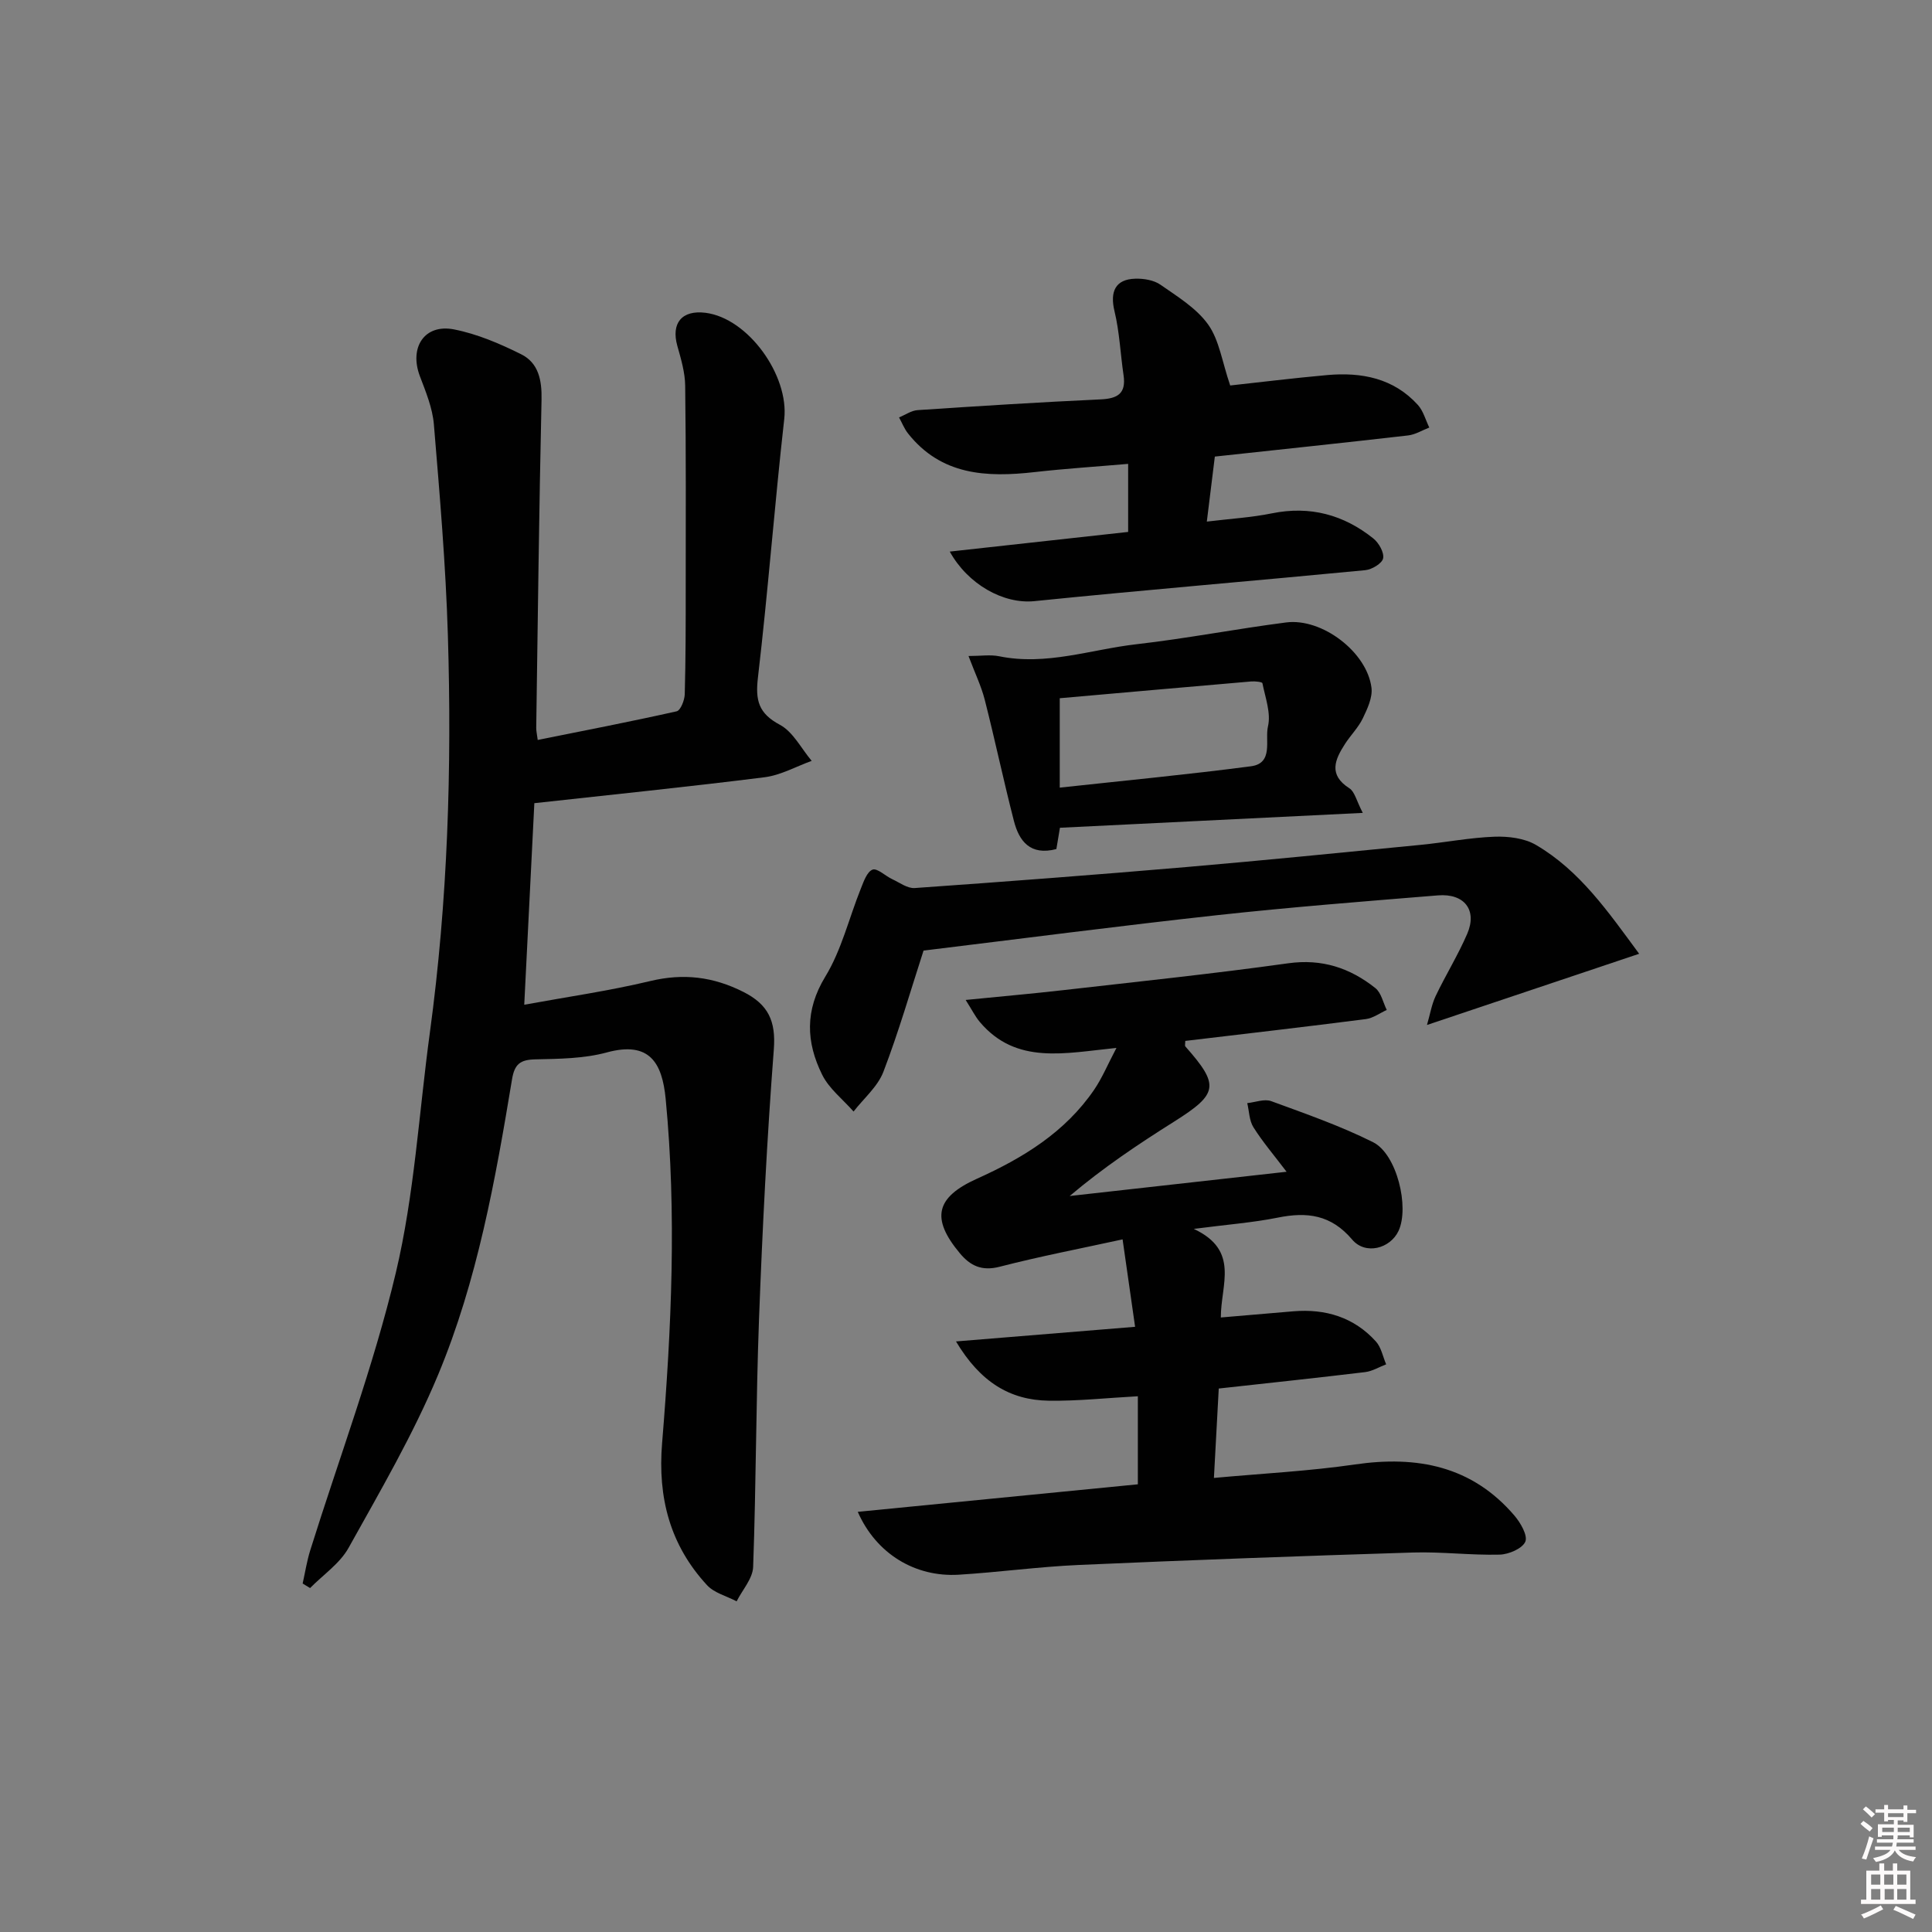 <svg enable-background="new 0 0 400 400" viewBox="0 0 400 400" xmlns="http://www.w3.org/2000/svg"><rect x="0" y="0" width="400" height="400" fill="#808080" stroke="none"/><path d="m385.2 377.6.6-.6c.6.4 1.3.9 1.9 1.5l-.6.7c-.8-.6-1.4-1.1-1.9-1.6zm.3 7.1c.6-1.4 1.1-2.9 1.5-4.5.3.1.6.3.9.4-.5 1.4-1 2.9-1.5 4.4l-.9-.2zm.2-10.1.6-.6c.7.5 1.3 1.1 1.9 1.6l-.7.7c-.6-.6-1.2-1.2-1.8-1.7zm8.4-.8h.8v.9h1.8v.7h-1.8v1.8h-.8v-.3h-1.2v.9h3.3v2.6h-.8v-.4h-2.5c0 .3 0 .6-.1.8h3.4v.7h-3.5c0 .3-.1.6-.1.8h4v.7h-3.5c.7.9 1.9 1.3 3.6 1.5-.2.2-.4.5-.6.9-1.9-.3-3.2-1.1-3.8-2.3-.5 1.1-1.8 2-3.9 2.4-.2-.3-.4-.5-.6-.8 1.9-.4 3.1-.9 3.6-1.7h-3.2v-.7h3.5c.1-.2.1-.5.2-.8h-3.3v-.7h3.4c0-.2 0-.5 0-.8h-2.4v.3h-.8v-2.6h3.3v-.9h-1.2v.3h-.8v-1.8h-1.8v-.7h1.8v-.9h.8v.9h3.2zm-4.4 5.5h2.4c0-.3 0-.6 0-.9h-2.4zm1.2-3.1h3.2v-.8h-3.2zm4.4 2.2h-2.4v.9h2.5v-.9z" fill="#fcfafa"/><path d="m389.2 385.8h.9v1.5h1.8v-1.5h.9v1.5h2.7v6h1.1v.9h-11.3v-.9h1.1v-6h2.7v-1.5zm.2 8.7.5.8c-1.2.6-2.5 1.3-4 1.9-.2-.3-.3-.6-.6-.8 1.6-.6 3-1.3 4.1-1.9zm-2-4.3h1.9v-2.1h-1.9zm0 3.1h1.9v-2.2h-1.9zm2.7-3.1h1.9v-2.1h-1.9zm.1 3.1h1.9v-2.2h-1.9zm2.3 1.3c1.4.6 2.7 1.2 4.1 1.8l-.5.9c-1.5-.7-2.8-1.4-4.1-1.9zm2.2-6.5h-1.9v2.1h1.9zm-1.9 5.2h1.9v-2.2h-1.9z" fill="#fcfafa"/><g fill="#010101"><path d="m62.66 327.85c.51-2.28.87-4.62 1.56-6.84 5.99-19.15 13.1-38.02 17.73-57.49 3.85-16.22 4.79-33.14 7.05-49.74 3.71-27.28 4.56-54.72 3.73-82.19-.44-14.59-1.69-29.17-2.9-43.72-.28-3.39-1.67-6.75-2.9-9.99-2.25-5.95.95-10.88 7.07-9.68 4.8.94 9.5 2.95 13.91 5.15 3.58 1.79 4.3 5.35 4.21 9.4-.51 22.64-.77 45.28-1.1 67.93-.01.65.15 1.29.31 2.52 9.71-1.95 19.27-3.8 28.76-5.93.81-.18 1.64-2.29 1.68-3.52.2-7.33.2-14.66.2-21.99.01-13.96.07-27.92-.11-41.88-.03-2.76-.86-5.56-1.62-8.25-1.33-4.72.92-7.48 5.82-6.87 8.88 1.12 17.32 13.01 16.31 21.99-2.01 17.83-3.36 35.73-5.45 53.55-.55 4.7.12 7.4 4.55 9.76 2.74 1.47 4.42 4.91 6.58 7.47-3.25 1.17-6.41 2.97-9.75 3.39-15.8 1.99-31.65 3.6-47.67 5.37-.69 13.72-1.37 27.27-2.09 41.73 8.78-1.61 17.54-2.86 26.11-4.91 6.86-1.64 12.99-.9 19.25 2.25 5.19 2.62 6.76 6.05 6.31 11.92-1.42 18.54-2.36 37.13-3.06 55.72-.64 17.13-.6 34.29-1.22 51.42-.09 2.41-2.23 4.75-3.42 7.12-2.06-1.09-4.61-1.72-6.11-3.33-7.67-8.29-10.25-18.11-9.32-29.42 1.94-23.72 3.03-47.49.74-71.28-.72-7.44-3.31-12.02-12.17-9.62-4.73 1.29-9.87 1.33-14.84 1.44-3.1.07-4.28.98-4.8 4.13-3.45 20.82-7.17 41.67-15.32 61.21-5.16 12.37-11.99 24.06-18.53 35.81-1.81 3.24-5.26 5.56-7.96 8.31-.53-.33-1.03-.63-1.54-.94z"/><path d="m177.59 313.01c19.77-1.94 38.81-3.82 57.99-5.7 0-6.2 0-11.96 0-18.23-6.32.34-12.4 1.01-18.46.92-8.03-.12-14.17-3.86-19.19-12.27 12.85-1.05 24.7-2.02 37.08-3.03-.86-6.02-1.67-11.68-2.59-18.1-8.75 1.91-17.18 3.53-25.47 5.67-3.7.95-6.08-.21-8.25-2.83-5.97-7.17-5-11.54 3.57-15.4 9.53-4.29 18.26-9.62 24.28-18.45 1.64-2.41 2.77-5.16 4.6-8.63-10.65 1.06-20.74 3.57-28.29-5.37-.95-1.13-1.62-2.5-2.93-4.56 7.48-.75 13.89-1.31 20.28-2.04 15.5-1.77 31.03-3.39 46.48-5.55 7.01-.98 12.81.96 18.06 5.13 1.22.97 1.6 2.99 2.36 4.53-1.43.65-2.81 1.69-4.31 1.89-12.47 1.6-24.95 3.04-37.4 4.52 0 .57-.13.99.02 1.15 7.12 8.05 6.81 9.79-2.3 15.54-7.4 4.66-14.68 9.52-21.65 15.42 14.67-1.64 29.34-3.28 44.9-5.02-2.62-3.46-4.96-6.19-6.86-9.21-.87-1.38-.88-3.31-1.28-5 1.66-.17 3.54-.93 4.96-.41 7.12 2.61 14.33 5.12 21.09 8.5 4.93 2.47 7.56 13.45 5.27 18.37-1.71 3.65-6.84 5.05-9.6 1.79-4.38-5.17-9.35-5.77-15.42-4.54-5.13 1.03-10.39 1.42-17.37 2.33 9.58 4.48 5.58 11.54 5.6 18.34 5.22-.45 10.12-.87 15.02-1.28 6.65-.55 12.53 1.22 17.08 6.24 1.11 1.22 1.44 3.14 2.13 4.74-1.45.55-2.86 1.43-4.36 1.61-9.89 1.19-19.8 2.24-30.3 3.4-.32 5.9-.65 11.92-1 18.51 10.13-.93 19.73-1.41 29.2-2.79 12.89-1.87 24.22.31 33.01 10.58 1.27 1.48 2.8 4.14 2.26 5.41-.62 1.43-3.43 2.63-5.32 2.68-5.97.15-11.96-.62-17.92-.44-23.09.72-46.18 1.56-69.26 2.58-8.29.37-16.55 1.51-24.84 2.02-8.94.52-17.02-4.27-20.87-13.02z"/><path d="m254.7 79.81c6-.65 13.06-1.53 20.13-2.16 7.08-.62 13.69.64 18.72 6.18 1.13 1.25 1.6 3.11 2.37 4.69-1.46.56-2.87 1.45-4.37 1.63-13.19 1.52-26.39 2.9-40.03 4.38-.51 4.12-1.03 8.34-1.66 13.46 4.82-.59 9.21-.84 13.48-1.71 7.89-1.6 14.84.28 20.99 5.2 1.14.91 2.27 2.9 2.03 4.12-.21 1.05-2.33 2.32-3.7 2.45-22.83 2.2-45.68 4.09-68.5 6.41-6.42.65-13.79-3.5-17.52-10.26 12.32-1.36 24.46-2.7 36.93-4.07 0-4.76 0-9.13 0-14.09-6.57.57-12.98.98-19.35 1.7-9.96 1.13-19.36.69-26.24-8.02-.77-.98-1.23-2.19-1.84-3.3 1.29-.52 2.54-1.43 3.86-1.51 12.61-.84 25.22-1.64 37.84-2.22 3.53-.16 5.34-1.19 4.78-5-.65-4.41-.83-8.92-1.87-13.24-.99-4.08.17-6.64 4.31-6.75 1.74-.05 3.82.29 5.19 1.24 3.54 2.47 7.48 4.87 9.9 8.27 2.29 3.23 2.87 7.69 4.55 12.6z"/><path d="m339.37 197.47c-14.98 5.03-28.95 9.72-43.93 14.74.66-2.26.97-4.25 1.8-6 2.07-4.34 4.63-8.46 6.53-12.87 2.12-4.9-.57-8.41-6.07-7.96-15.22 1.24-30.45 2.43-45.63 4.09-20.28 2.22-40.51 4.86-60.86 7.34-2.65 8.17-5.12 16.77-8.31 25.09-1.18 3.08-4.07 5.51-6.18 8.23-2.22-2.53-5.08-4.73-6.51-7.64-3.31-6.7-3.61-13.28.66-20.29 3.36-5.5 4.9-12.11 7.34-18.18.59-1.47 1.28-3.53 2.44-3.97.97-.36 2.65 1.31 4.07 1.97 1.53.71 3.16 1.95 4.67 1.84 18.73-1.32 37.45-2.74 56.15-4.34 16.21-1.39 32.39-3.02 48.58-4.6 5.11-.5 10.19-1.5 15.3-1.69 2.85-.1 6.17.3 8.56 1.69 9.11 5.32 14.96 13.84 21.39 22.55z"/><path d="m219.45 171.38c-.27 1.62-.51 3.04-.74 4.41-5.41 1.41-7.72-1.63-8.8-5.86-2.14-8.32-3.91-16.73-6.03-25.06-.72-2.82-2.02-5.49-3.36-9.05 2.53 0 4.5-.32 6.34.05 9.74 2 19-1.41 28.44-2.49 10.36-1.18 20.63-3.18 30.98-4.51 7.44-.96 16.75 6.15 17.67 13.52.25 2.02-.85 4.37-1.8 6.34-.92 1.91-2.52 3.49-3.68 5.29-2.1 3.26-3.49 6.38.91 9.19 1.11.71 1.46 2.59 2.77 5.09-21.47 1.07-41.79 2.06-62.7 3.08zm-.04-8.31c13.61-1.48 26.62-2.72 39.58-4.42 4.75-.62 2.86-5.46 3.53-8.26.65-2.75-.56-5.97-1.15-8.94-.05-.27-1.54-.43-2.34-.36-13.17 1.13-26.33 2.3-39.62 3.47z"/></g></svg>